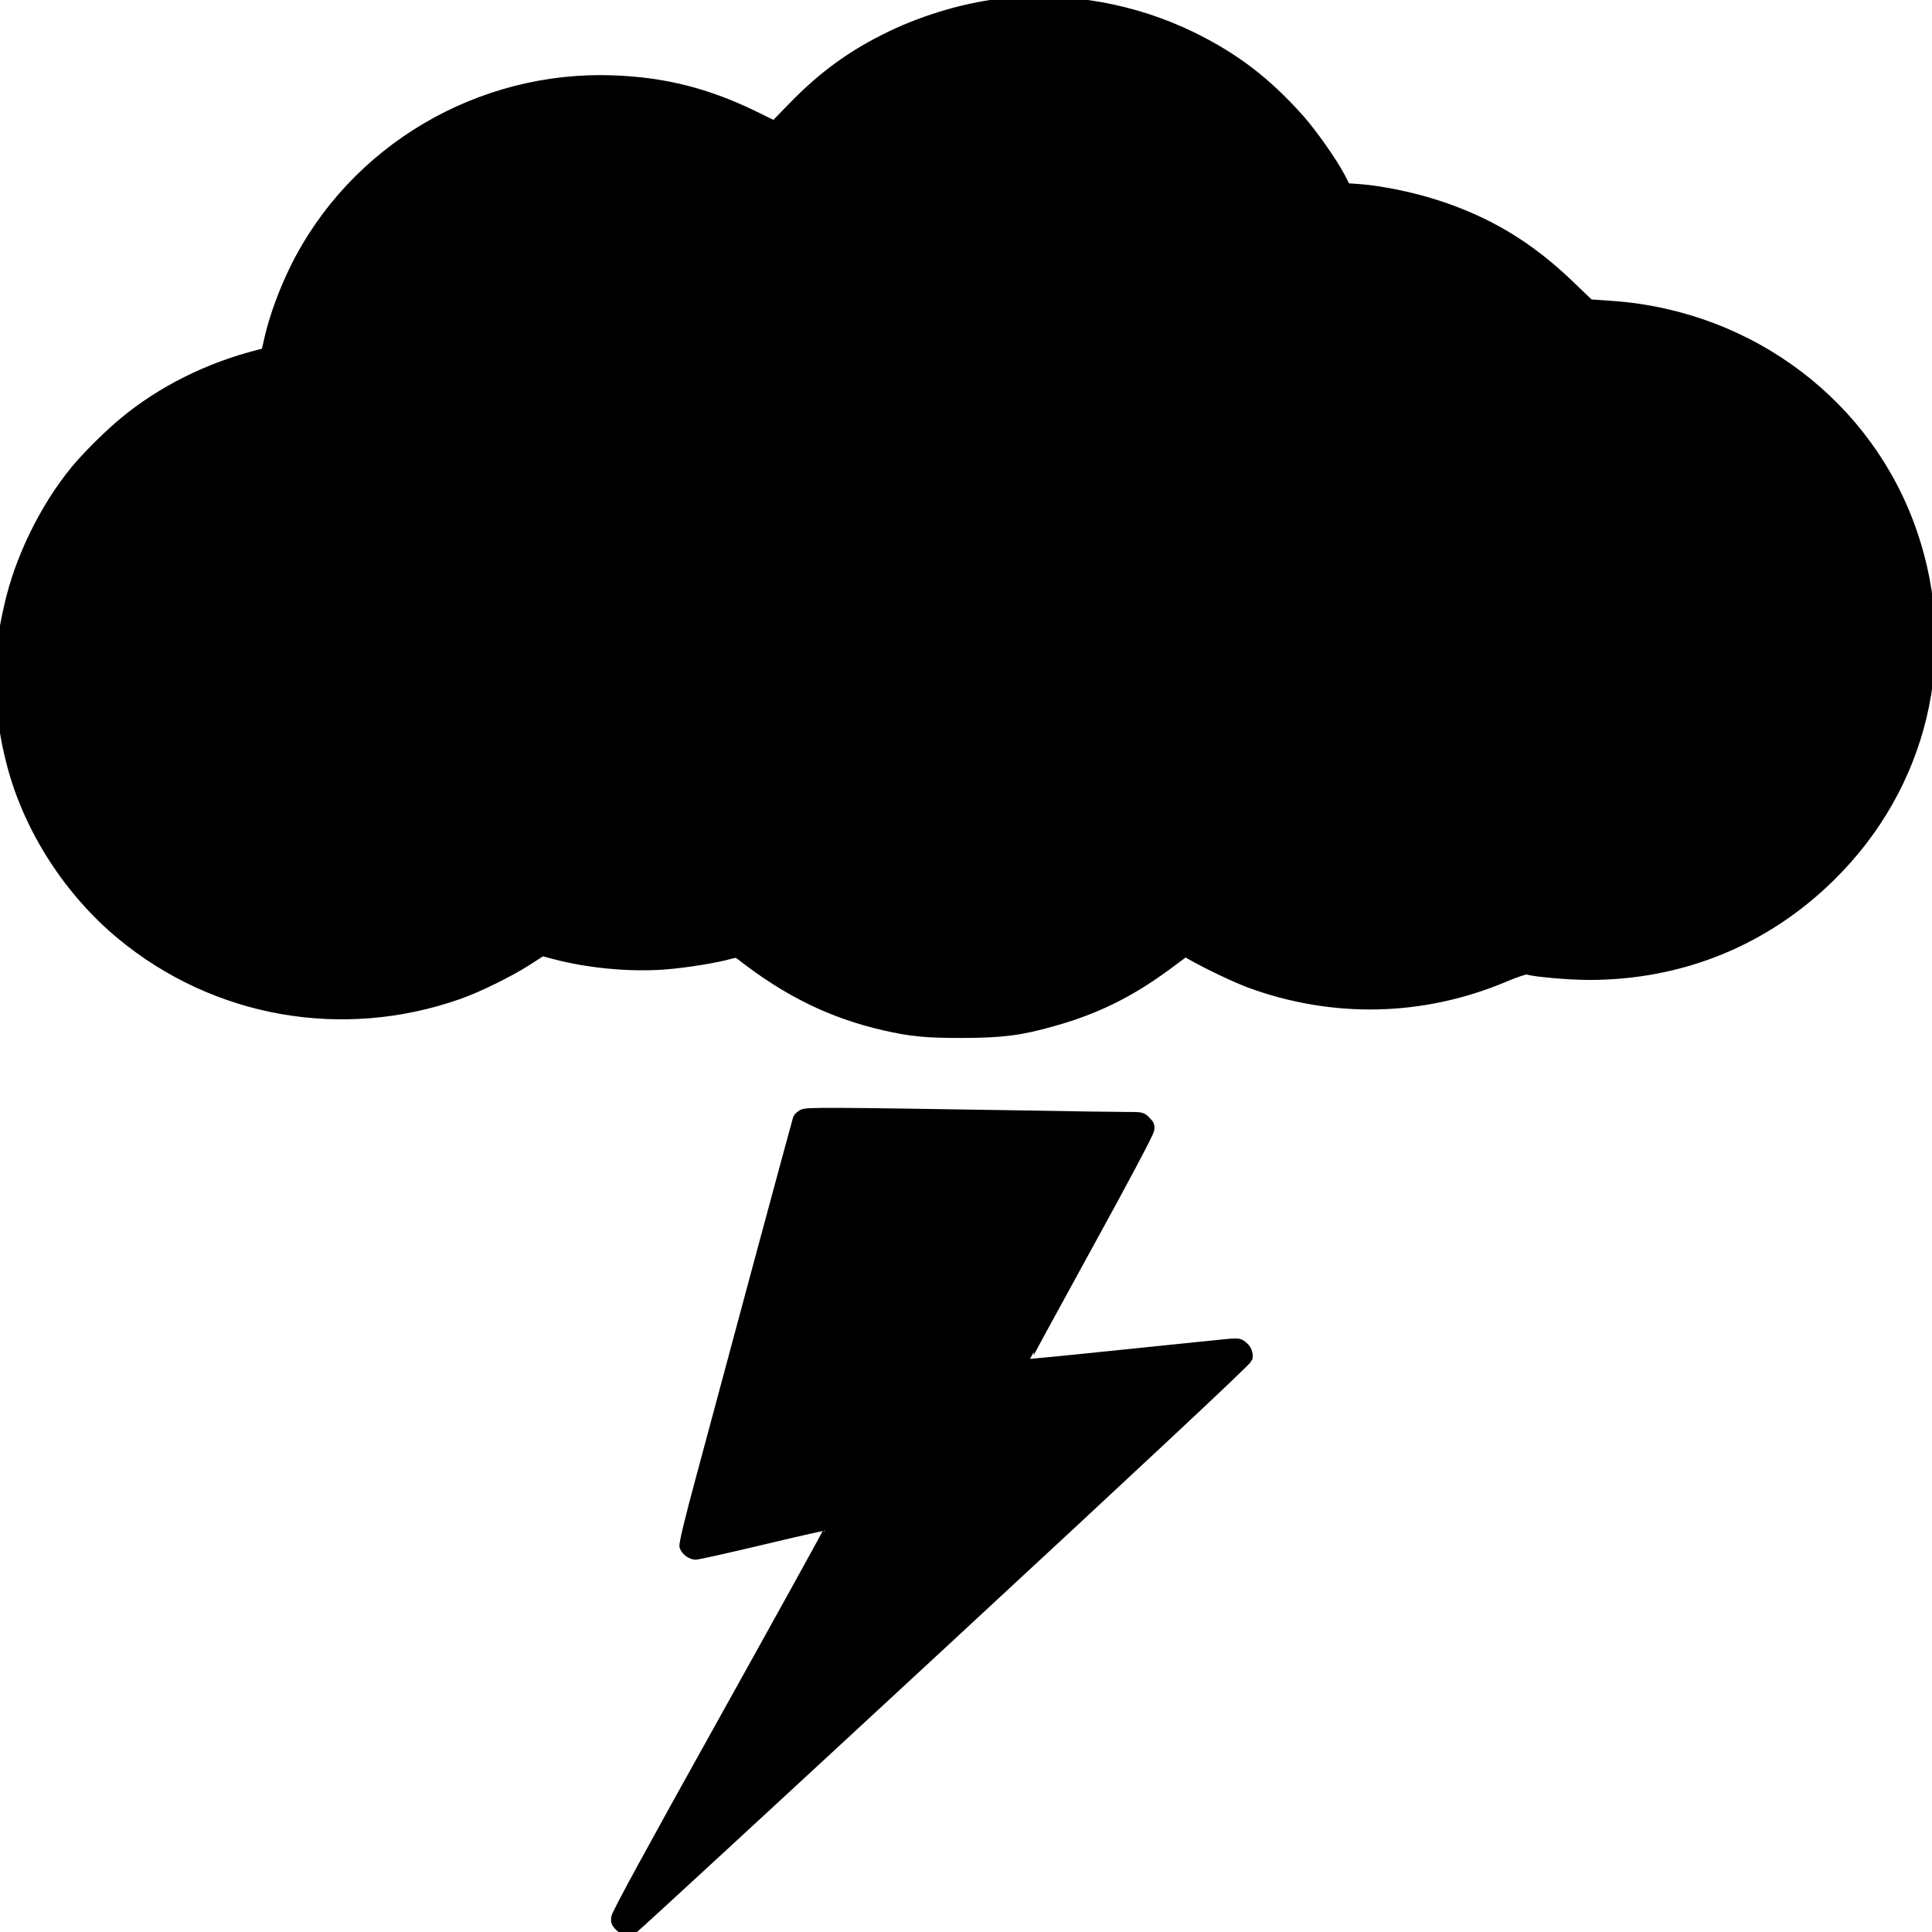 <?xml version="1.0" encoding="UTF-8"?>
<svg id="Layer_1" xmlns="http://www.w3.org/2000/svg" width="280" height="280" viewBox="0 0 280 280" fill="currentColor" stroke="currentColor">
  <path d="M145.79,.22c-5.33,.5-11.61,2.3-16.76,4.79-5.55,2.67-9.85,5.78-14.24,10.3l-2.59,2.67-2.94-1.44c-6.78-3.28-12.95-4.84-20.35-5.12-19.5-.74-37.82,10.09-46.36,27.39-1.6,3.24-2.94,6.89-3.68,10l-.49,2.14-.94,.24c-7.33,1.86-14.15,5.27-19.61,9.8-2.18,1.79-5.48,5.08-7.07,7.02-4.5,5.49-8.11,12.89-9.65,19.76-.98,4.33-1.11,5.75-1.11,10.76s.36,7.99,1.54,12.45c2.47,9.34,8.31,18.4,15.94,24.7,13.68,11.31,32.16,14.57,49.03,8.64,2.76-.96,7.4-3.24,9.92-4.86l2.18-1.4,1.47,.39c5.01,1.36,11.21,1.95,16.34,1.55,3.08-.24,7.49-.96,9.54-1.55,.67-.2,.87-.15,1.34,.22,6.71,5.25,13.19,8.42,20.84,10.17,3.97,.9,5.97,1.09,11.37,1.09,5.77-.02,8.51-.37,13.26-1.73,6.2-1.75,11.05-4.16,16.36-8.05l2.65-1.97,1.03,.57c2.41,1.36,6.31,3.19,8.27,3.92,12.12,4.44,25.12,4.16,37.02-.85,1.58-.68,3.05-1.16,3.23-1.09,.87,.33,6.08,.79,8.96,.79,13.4,0,25.54-4.92,35.04-14.22,13.55-13.24,18.14-32.36,12.01-50.17-6.35-18.55-23.45-31.53-43.53-33.01l-3.37-.24-2.9-2.78c-5.86-5.62-11.81-9.19-19.26-11.6-3.5-1.14-7.96-2.06-11.19-2.32l-1.89-.13-.76-1.47c-1.16-2.21-4.08-6.37-5.95-8.47-4.84-5.43-9.45-8.95-15.76-12.03C164.42,1.06,155.04-.65,145.79,.22Z" />
  <path d="M116.19,161.31c-.33,.2-.67,.5-.76,.72-.07,.22-2.63,9.65-5.68,20.96s-6.75,25.07-8.22,30.56c-1.81,6.67-2.65,10.2-2.56,10.57,.18,.72,1.09,1.42,1.85,1.42,.31,0,4.77-.98,9.9-2.21,5.13-1.23,9.36-2.17,9.43-2.12,.04,.07-6.91,12.65-15.45,27.98-10.74,19.27-15.56,28.11-15.62,28.68-.07,.68,.02,.94,.58,1.49,.71,.7,1.4,.81,2.21,.37,.27-.15,20.39-18.71,44.73-41.24,29.49-27.3,44.31-41.17,44.4-41.55,.2-.77-.13-1.58-.85-2.1-.62-.46-.65-.46-4.23-.09-2.01,.2-8.94,.92-15.42,1.58-6.49,.68-11.81,1.18-11.83,1.16-.02-.04,4.01-7.46,8.96-16.47,5.48-9.95,9.07-16.74,9.14-17.22,.11-.7,.02-.9-.56-1.49-.67-.66-.69-.66-3.21-.66-1.38,0-8.09-.09-14.89-.22-28.62-.46-31.27-.48-31.89-.13Z" />
</svg>